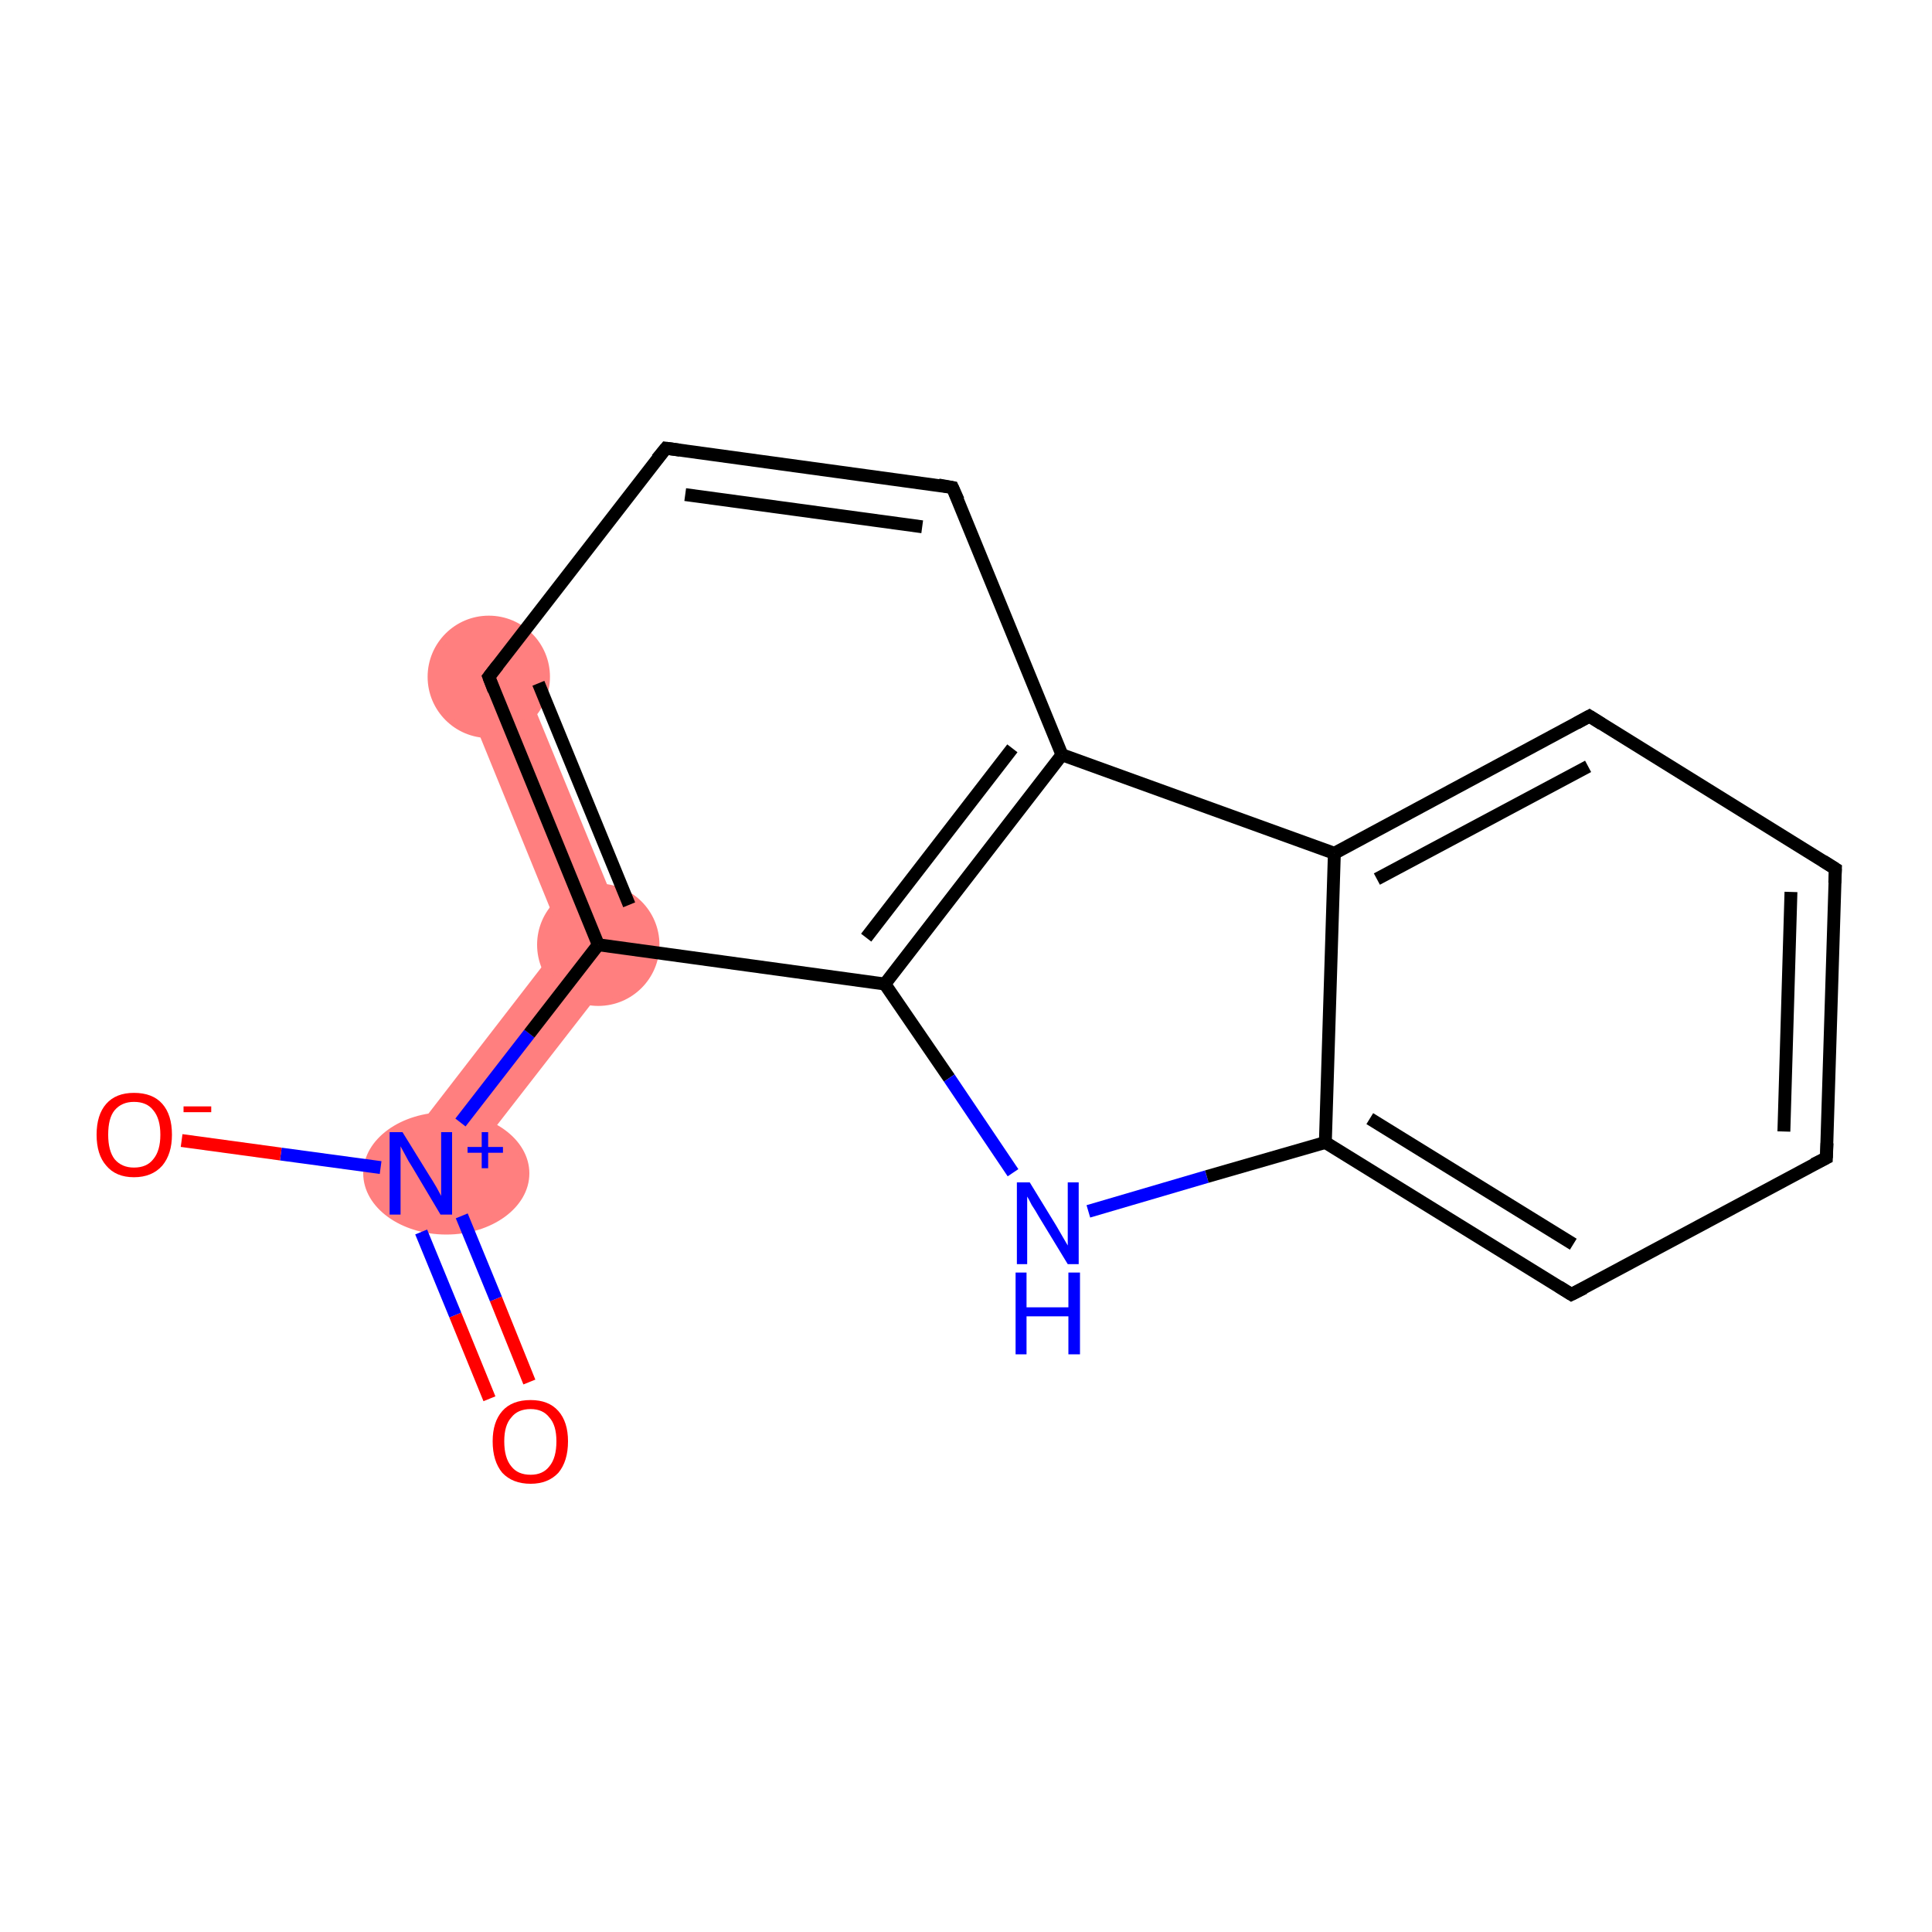 <?xml version='1.0' encoding='iso-8859-1'?>
<svg version='1.1' baseProfile='full'
              xmlns='http://www.w3.org/2000/svg'
                      xmlns:rdkit='http://www.rdkit.org/xml'
                      xmlns:xlink='http://www.w3.org/1999/xlink'
                  xml:space='preserve'
width='300px' height='300px' viewBox='0 0 300 300'>
<!-- END OF HEADER -->
<rect style='opacity:1.0;fill:#FFFFFF;stroke:none' width='300.0' height='300.0' x='0.0' y='0.0'> </rect>
<path class='bond-2 atom-1 atom-3' d='M 87.4,145.9 L 98.4,147.4 L 69.1,185.1 L 61.6,179.3 Z' style='fill:#FF7F7F;fill-rule:evenodd;fill-opacity:1;stroke:#FF7F7F;stroke-width:0.0px;stroke-linecap:butt;stroke-linejoin:miter;stroke-opacity:1;' />
<path class='bond-3 atom-3 atom-4' d='M 80.3,103.3 L 98.4,147.4 L 87.4,145.9 L 71.5,106.9 Z' style='fill:#FF7F7F;fill-rule:evenodd;fill-opacity:1;stroke:#FF7F7F;stroke-width:0.0px;stroke-linecap:butt;stroke-linejoin:miter;stroke-opacity:1;' />
<ellipse cx='69.3' cy='182.2' rx='12.4' ry='9.0' class='atom-1'  style='fill:#FF7F7F;fill-rule:evenodd;stroke:#FF7F7F;stroke-width:1.0px;stroke-linecap:butt;stroke-linejoin:miter;stroke-opacity:1' />
<ellipse cx='92.9' cy='146.7' rx='9.0' ry='9.0' class='atom-3'  style='fill:#FF7F7F;fill-rule:evenodd;stroke:#FF7F7F;stroke-width:1.0px;stroke-linecap:butt;stroke-linejoin:miter;stroke-opacity:1' />
<ellipse cx='75.9' cy='105.1' rx='9.0' ry='9.0' class='atom-4'  style='fill:#FF7F7F;fill-rule:evenodd;stroke:#FF7F7F;stroke-width:1.0px;stroke-linecap:butt;stroke-linejoin:miter;stroke-opacity:1' />
<path class='bond-0 atom-0 atom-1' d='M 76.0,217.2 L 70.7,204.2' style='fill:none;fill-rule:evenodd;stroke:#FF0000;stroke-width:2.0px;stroke-linecap:butt;stroke-linejoin:miter;stroke-opacity:1' />
<path class='bond-0 atom-0 atom-1' d='M 70.7,204.2 L 65.4,191.3' style='fill:none;fill-rule:evenodd;stroke:#0000FF;stroke-width:2.0px;stroke-linecap:butt;stroke-linejoin:miter;stroke-opacity:1' />
<path class='bond-0 atom-0 atom-1' d='M 82.2,214.6 L 77.0,201.7' style='fill:none;fill-rule:evenodd;stroke:#FF0000;stroke-width:2.0px;stroke-linecap:butt;stroke-linejoin:miter;stroke-opacity:1' />
<path class='bond-0 atom-0 atom-1' d='M 77.0,201.7 L 71.7,188.8' style='fill:none;fill-rule:evenodd;stroke:#0000FF;stroke-width:2.0px;stroke-linecap:butt;stroke-linejoin:miter;stroke-opacity:1' />
<path class='bond-1 atom-1 atom-2' d='M 59.1,181.3 L 43.6,179.2' style='fill:none;fill-rule:evenodd;stroke:#0000FF;stroke-width:2.0px;stroke-linecap:butt;stroke-linejoin:miter;stroke-opacity:1' />
<path class='bond-1 atom-1 atom-2' d='M 43.6,179.2 L 28.2,177.1' style='fill:none;fill-rule:evenodd;stroke:#FF0000;stroke-width:2.0px;stroke-linecap:butt;stroke-linejoin:miter;stroke-opacity:1' />
<path class='bond-2 atom-1 atom-3' d='M 71.5,174.3 L 82.2,160.5' style='fill:none;fill-rule:evenodd;stroke:#0000FF;stroke-width:2.0px;stroke-linecap:butt;stroke-linejoin:miter;stroke-opacity:1' />
<path class='bond-2 atom-1 atom-3' d='M 82.2,160.5 L 92.9,146.7' style='fill:none;fill-rule:evenodd;stroke:#000000;stroke-width:2.0px;stroke-linecap:butt;stroke-linejoin:miter;stroke-opacity:1' />
<path class='bond-3 atom-3 atom-4' d='M 92.9,146.7 L 75.9,105.1' style='fill:none;fill-rule:evenodd;stroke:#000000;stroke-width:2.0px;stroke-linecap:butt;stroke-linejoin:miter;stroke-opacity:1' />
<path class='bond-3 atom-3 atom-4' d='M 97.7,140.5 L 83.6,106.1' style='fill:none;fill-rule:evenodd;stroke:#000000;stroke-width:2.0px;stroke-linecap:butt;stroke-linejoin:miter;stroke-opacity:1' />
<path class='bond-4 atom-4 atom-5' d='M 75.9,105.1 L 103.4,69.6' style='fill:none;fill-rule:evenodd;stroke:#000000;stroke-width:2.0px;stroke-linecap:butt;stroke-linejoin:miter;stroke-opacity:1' />
<path class='bond-5 atom-5 atom-6' d='M 103.4,69.6 L 147.9,75.7' style='fill:none;fill-rule:evenodd;stroke:#000000;stroke-width:2.0px;stroke-linecap:butt;stroke-linejoin:miter;stroke-opacity:1' />
<path class='bond-5 atom-5 atom-6' d='M 106.4,76.8 L 143.2,81.8' style='fill:none;fill-rule:evenodd;stroke:#000000;stroke-width:2.0px;stroke-linecap:butt;stroke-linejoin:miter;stroke-opacity:1' />
<path class='bond-6 atom-6 atom-7' d='M 147.9,75.7 L 164.9,117.2' style='fill:none;fill-rule:evenodd;stroke:#000000;stroke-width:2.0px;stroke-linecap:butt;stroke-linejoin:miter;stroke-opacity:1' />
<path class='bond-7 atom-7 atom-8' d='M 164.9,117.2 L 137.4,152.8' style='fill:none;fill-rule:evenodd;stroke:#000000;stroke-width:2.0px;stroke-linecap:butt;stroke-linejoin:miter;stroke-opacity:1' />
<path class='bond-7 atom-7 atom-8' d='M 157.2,116.2 L 134.5,145.6' style='fill:none;fill-rule:evenodd;stroke:#000000;stroke-width:2.0px;stroke-linecap:butt;stroke-linejoin:miter;stroke-opacity:1' />
<path class='bond-8 atom-8 atom-9' d='M 137.4,152.8 L 147.4,167.4' style='fill:none;fill-rule:evenodd;stroke:#000000;stroke-width:2.0px;stroke-linecap:butt;stroke-linejoin:miter;stroke-opacity:1' />
<path class='bond-8 atom-8 atom-9' d='M 147.4,167.4 L 157.3,182.1' style='fill:none;fill-rule:evenodd;stroke:#0000FF;stroke-width:2.0px;stroke-linecap:butt;stroke-linejoin:miter;stroke-opacity:1' />
<path class='bond-9 atom-9 atom-10' d='M 169.0,188.1 L 187.4,182.7' style='fill:none;fill-rule:evenodd;stroke:#0000FF;stroke-width:2.0px;stroke-linecap:butt;stroke-linejoin:miter;stroke-opacity:1' />
<path class='bond-9 atom-9 atom-10' d='M 187.4,182.7 L 205.8,177.4' style='fill:none;fill-rule:evenodd;stroke:#000000;stroke-width:2.0px;stroke-linecap:butt;stroke-linejoin:miter;stroke-opacity:1' />
<path class='bond-10 atom-10 atom-11' d='M 205.8,177.4 L 244.0,201.0' style='fill:none;fill-rule:evenodd;stroke:#000000;stroke-width:2.0px;stroke-linecap:butt;stroke-linejoin:miter;stroke-opacity:1' />
<path class='bond-10 atom-10 atom-11' d='M 212.7,173.7 L 244.3,193.2' style='fill:none;fill-rule:evenodd;stroke:#000000;stroke-width:2.0px;stroke-linecap:butt;stroke-linejoin:miter;stroke-opacity:1' />
<path class='bond-11 atom-11 atom-12' d='M 244.0,201.0 L 283.6,179.8' style='fill:none;fill-rule:evenodd;stroke:#000000;stroke-width:2.0px;stroke-linecap:butt;stroke-linejoin:miter;stroke-opacity:1' />
<path class='bond-12 atom-12 atom-13' d='M 283.6,179.8 L 285.0,134.9' style='fill:none;fill-rule:evenodd;stroke:#000000;stroke-width:2.0px;stroke-linecap:butt;stroke-linejoin:miter;stroke-opacity:1' />
<path class='bond-12 atom-12 atom-13' d='M 277.0,175.7 L 278.1,138.5' style='fill:none;fill-rule:evenodd;stroke:#000000;stroke-width:2.0px;stroke-linecap:butt;stroke-linejoin:miter;stroke-opacity:1' />
<path class='bond-13 atom-13 atom-14' d='M 285.0,134.9 L 246.8,111.2' style='fill:none;fill-rule:evenodd;stroke:#000000;stroke-width:2.0px;stroke-linecap:butt;stroke-linejoin:miter;stroke-opacity:1' />
<path class='bond-14 atom-14 atom-15' d='M 246.8,111.2 L 207.2,132.5' style='fill:none;fill-rule:evenodd;stroke:#000000;stroke-width:2.0px;stroke-linecap:butt;stroke-linejoin:miter;stroke-opacity:1' />
<path class='bond-14 atom-14 atom-15' d='M 246.6,119.0 L 213.8,136.5' style='fill:none;fill-rule:evenodd;stroke:#000000;stroke-width:2.0px;stroke-linecap:butt;stroke-linejoin:miter;stroke-opacity:1' />
<path class='bond-15 atom-8 atom-3' d='M 137.4,152.8 L 92.9,146.7' style='fill:none;fill-rule:evenodd;stroke:#000000;stroke-width:2.0px;stroke-linecap:butt;stroke-linejoin:miter;stroke-opacity:1' />
<path class='bond-16 atom-15 atom-10' d='M 207.2,132.5 L 205.8,177.4' style='fill:none;fill-rule:evenodd;stroke:#000000;stroke-width:2.0px;stroke-linecap:butt;stroke-linejoin:miter;stroke-opacity:1' />
<path class='bond-17 atom-15 atom-7' d='M 207.2,132.5 L 164.9,117.2' style='fill:none;fill-rule:evenodd;stroke:#000000;stroke-width:2.0px;stroke-linecap:butt;stroke-linejoin:miter;stroke-opacity:1' />
<path d='M 76.7,107.2 L 75.9,105.1 L 77.3,103.3' style='fill:none;stroke:#000000;stroke-width:2.0px;stroke-linecap:butt;stroke-linejoin:miter;stroke-opacity:1;' />
<path d='M 102.0,71.3 L 103.4,69.6 L 105.6,69.9' style='fill:none;stroke:#000000;stroke-width:2.0px;stroke-linecap:butt;stroke-linejoin:miter;stroke-opacity:1;' />
<path d='M 145.7,75.3 L 147.9,75.7 L 148.8,77.7' style='fill:none;stroke:#000000;stroke-width:2.0px;stroke-linecap:butt;stroke-linejoin:miter;stroke-opacity:1;' />
<path d='M 242.1,199.8 L 244.0,201.0 L 246.0,200.0' style='fill:none;stroke:#000000;stroke-width:2.0px;stroke-linecap:butt;stroke-linejoin:miter;stroke-opacity:1;' />
<path d='M 281.6,180.8 L 283.6,179.8 L 283.7,177.5' style='fill:none;stroke:#000000;stroke-width:2.0px;stroke-linecap:butt;stroke-linejoin:miter;stroke-opacity:1;' />
<path d='M 284.9,137.1 L 285.0,134.9 L 283.1,133.7' style='fill:none;stroke:#000000;stroke-width:2.0px;stroke-linecap:butt;stroke-linejoin:miter;stroke-opacity:1;' />
<path d='M 248.7,112.4 L 246.8,111.2 L 244.8,112.3' style='fill:none;stroke:#000000;stroke-width:2.0px;stroke-linecap:butt;stroke-linejoin:miter;stroke-opacity:1;' />
<path class='atom-0' d='M 76.5 223.8
Q 76.5 220.8, 78.0 219.1
Q 79.5 217.4, 82.4 217.4
Q 85.2 217.4, 86.7 219.1
Q 88.2 220.8, 88.2 223.8
Q 88.2 226.9, 86.7 228.7
Q 85.1 230.4, 82.4 230.4
Q 79.6 230.4, 78.0 228.7
Q 76.5 226.9, 76.5 223.8
M 82.4 229.0
Q 84.3 229.0, 85.3 227.7
Q 86.4 226.4, 86.4 223.8
Q 86.4 221.3, 85.3 220.1
Q 84.3 218.8, 82.4 218.8
Q 80.4 218.8, 79.4 220.1
Q 78.3 221.3, 78.3 223.8
Q 78.3 226.4, 79.4 227.7
Q 80.4 229.0, 82.4 229.0
' fill='#FF0000'/>
<path class='atom-1' d='M 62.5 175.8
L 66.7 182.6
Q 67.1 183.2, 67.8 184.4
Q 68.5 185.7, 68.5 185.7
L 68.5 175.8
L 70.2 175.8
L 70.2 188.6
L 68.4 188.6
L 64.0 181.2
Q 63.4 180.3, 62.9 179.3
Q 62.4 178.4, 62.2 178.0
L 62.2 188.6
L 60.5 188.6
L 60.5 175.8
L 62.5 175.8
' fill='#0000FF'/>
<path class='atom-1' d='M 72.6 178.1
L 74.8 178.1
L 74.8 175.8
L 75.8 175.8
L 75.8 178.1
L 78.1 178.1
L 78.1 179.0
L 75.8 179.0
L 75.8 181.4
L 74.8 181.4
L 74.8 179.0
L 72.6 179.0
L 72.6 178.1
' fill='#0000FF'/>
<path class='atom-2' d='M 15.0 176.2
Q 15.0 173.1, 16.5 171.4
Q 18.0 169.7, 20.8 169.7
Q 23.7 169.7, 25.2 171.4
Q 26.7 173.1, 26.7 176.2
Q 26.7 179.2, 25.2 181.0
Q 23.6 182.8, 20.8 182.8
Q 18.0 182.8, 16.5 181.0
Q 15.0 179.3, 15.0 176.2
M 20.8 181.3
Q 22.8 181.3, 23.8 180.0
Q 24.9 178.7, 24.9 176.2
Q 24.9 173.7, 23.8 172.4
Q 22.8 171.1, 20.8 171.1
Q 18.9 171.1, 17.8 172.4
Q 16.8 173.6, 16.8 176.2
Q 16.8 178.7, 17.8 180.0
Q 18.9 181.3, 20.8 181.3
' fill='#FF0000'/>
<path class='atom-2' d='M 28.5 171.8
L 32.8 171.8
L 32.8 172.7
L 28.5 172.7
L 28.5 171.8
' fill='#FF0000'/>
<path class='atom-9' d='M 159.9 183.6
L 164.0 190.3
Q 164.4 191.0, 165.1 192.2
Q 165.8 193.4, 165.8 193.4
L 165.8 183.6
L 167.5 183.6
L 167.5 196.3
L 165.8 196.3
L 161.3 188.9
Q 160.8 188.0, 160.2 187.1
Q 159.7 186.1, 159.5 185.8
L 159.5 196.3
L 157.9 196.3
L 157.9 183.6
L 159.9 183.6
' fill='#0000FF'/>
<path class='atom-9' d='M 157.7 197.6
L 159.4 197.6
L 159.4 203.0
L 165.9 203.0
L 165.9 197.6
L 167.7 197.6
L 167.7 210.3
L 165.9 210.3
L 165.9 204.4
L 159.4 204.4
L 159.4 210.3
L 157.7 210.3
L 157.7 197.6
' fill='#0000FF'/>
</svg>
